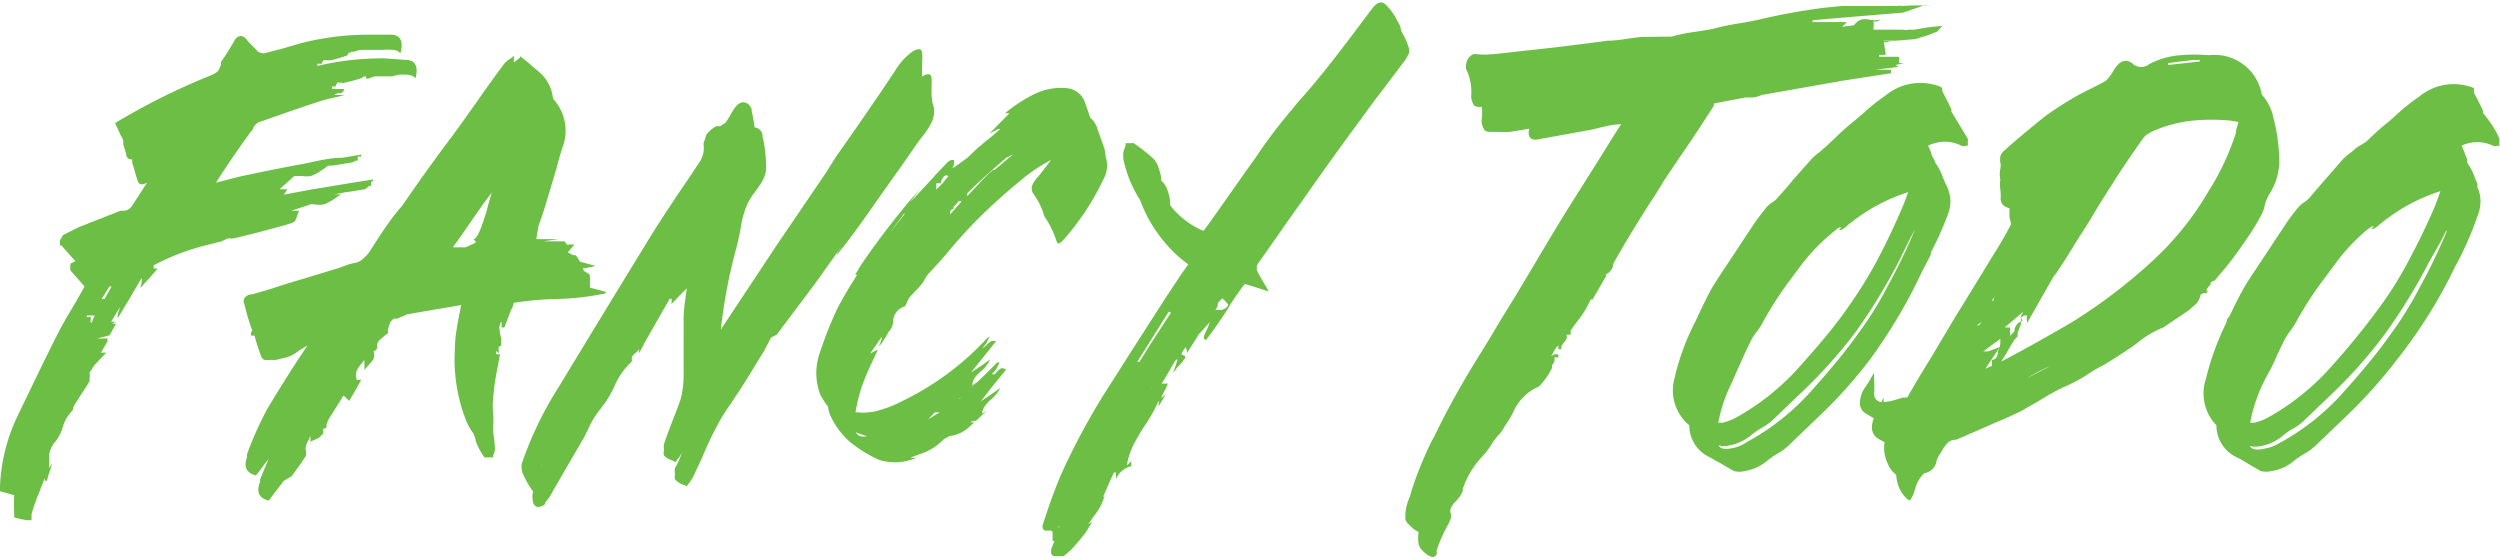 <svg xmlns="http://www.w3.org/2000/svg" viewBox="0 0 79.25 17.71"><defs><style>.cls-1{fill:#6cbe45;}</style></defs><title>logo</title><g id="Layer_2" data-name="Layer 2"><g id="Layer_1-2" data-name="Layer 1"><path class="cls-1" d="M12.87,1.9c.3,0,.4.22.3.58a.34.34,0,0,0-.25-.11,1.77,1.77,0,0,0-.29,0l-.2.05h-.54a1,1,0,0,0-.2.07l-.09,0a.11.11,0,0,0,0,0,.15.15,0,0,0,0-.07l-.05,0-.1.06c-.18.06-.35.1-.52.14a.1.1,0,0,1-.09,0h-.07a.11.11,0,0,0-.07,0,.22.22,0,0,0-.06.12h-.11l0,0a.1.1,0,0,0,0,.08l.06,0,.12,0h.1l.09,0h0l0,.05a.22.22,0,0,1-.09.08l-.09,0-.14.06h.35a0,0,0,0,0,0,0l-.27.07a4.57,4.57,0,0,0-.61.16c-.62.2-1.23.42-1.86.64A.42.42,0,0,0,8,4.13a.41.41,0,0,0-.09.1c-.31.43-.61.86-.89,1.29-.06.09-.12.18-.17.27l.74-.19c.66-.14,1.32-.28,2-.4C10,5.12,10.42,5,10.86,5l.59-.1s0,0,0,.06a.09.09,0,0,1-.06,0l-.05,0,0,.13-.06,0-.12.06-.63.1-.34,0-.07,0-.09,0h.38l-.19.13a1.66,1.66,0,0,1-.36.2.88.88,0,0,1-.28,0H9.36l.11,0-.14,0L8.86,6l0,0h.06l.19,0L9,6.17,9.91,6l1.34-.22.58-.09v.06l-.06,0,0,0a.78.78,0,0,0,0,.14l-.06,0L11.57,6l-.65.1-.32.06-.08,0-.08,0h.37l-.19.13a1.77,1.77,0,0,1-.35.19.94.94,0,0,1-.29,0,1,1,0,0,0-.24,0h0l.11,0-.62.2,0,0h0l.06,0,.19,0L9.36,7a.41.41,0,0,1-.14.08l-.31.09c-.51.14-1,.27-1.52.39l-.18,0L7,7.66l0,0-.06,0-.05,0h0l.09,0,0,0,0,0-.35.09a7.37,7.37,0,0,0-1.76.66v.1h.06l.07,0,0,0-.26.3c-.08.09-.17.18-.25.28s0-.09,0-.13l0-.15h0l-.38.65-.38.63h0l0-.06c0-.1.05-.2.08-.3h0l-.15.24-.14.23h.15l-.12.06-.06,0v0h.19l-.11.19a1.45,1.45,0,0,1-.1.18l-.4.1s0,0,0,0h0l.1,0,.08,0,0,0h0l-.06,0,.14,0,.08,0a.25.25,0,0,0,0,.09l-.21.36h.17l-.08.08-.3.32s0,0,0,0v0a0,0,0,0,1,0,0v0l-.13.2-.06.07H2.67l.11-.21A.59.59,0,0,1,2.84,12h0l0,.08-.1.17-.16.24-.21.33a.44.44,0,0,0-.06.16V13h0s0,0,0,0A1.26,1.26,0,0,0,2,13.5a1.28,1.28,0,0,1-.29.55.86.86,0,0,0-.15.35.45.45,0,0,1,0,.11c0,.07,0,.14,0,.23a.45.45,0,0,1,0,.11l.08-.15h0c0,.09-.05.19-.08.28a2.5,2.5,0,0,0-.07.26H1.42a2,2,0,0,1,0-.24h0a.65.65,0,0,1,0,.13,1.82,1.82,0,0,1-.11.3l-.07.19a2.45,2.45,0,0,0-.12.31A3.21,3.21,0,0,0,1,16.3l0,.19-.16,0a3.75,3.75,0,0,1-.39-.09s0,0,0-.06v-.09a4.91,4.91,0,0,1,0-.55L0,15.57s0,0,0-.06v-.09a5.67,5.67,0,0,1,.57-2.26c.41-.85.82-1.71,1.25-2.56q.19-.37.42-.75l.24-.41.2-.36-.45-.51a.1.1,0,0,1,0-.05.15.15,0,0,1,0-.08.31.31,0,0,0,0-.08l.16-.08c-.15-.17-.3-.33-.44-.5l-.05,0a.34.34,0,0,1,0-.08l0-.08L2,7.45l.5-.25,1.32-.52.15,0a.46.46,0,0,0,.14-.07.63.63,0,0,0,.1-.12l.45-.7q-.23.13-.3-.06l-.09-.31a2.58,2.58,0,0,0-.08-.26l0-.11A.16.16,0,0,1,4,4.88l-.09-.3c0-.09,0-.18-.07-.26L3.65,3.9A21.52,21.52,0,0,1,6.73,2.37a.57.57,0,0,0,.19-.13A1.77,1.77,0,0,0,7,2.07a.31.31,0,0,0,0-.1c.1-.14.2-.29.29-.44l.17-.29a.26.26,0,0,1,.16-.1.25.25,0,0,1,.17.08l.08.1.3.31a.33.33,0,0,0,.12.05.2.2,0,0,0,.13,0l.57-.15.55-.16a8.54,8.54,0,0,1,2.2-.27h.65c.31,0,.41.22.3.59a.32.32,0,0,0-.24-.11,1.6,1.6,0,0,0-.29,0l-.2,0h-.27l-.28,0-.19.06-.1,0V1.67l-.06,0L11,1.76a4.44,4.44,0,0,1-.52.15h-.16a.07.07,0,0,0-.06,0,.27.27,0,0,0-.06.11h-.05l-.09,0s0,0,0,.07a8.89,8.89,0,0,1,2.14-.24ZM1.9,12l0,.06,0-.05Zm0,0h0Zm1-1.76L3,10l-.08,0-.17,0v.05l.13,0S2.87,10.2,2.87,10.21Zm-.14.07h0l.07,0,0,0a.05.05,0,0,1,0,0H2.81Zm.43-.67h0l0-.06,0,0s0,0,0,0l0,0Zm.15-.21.2-.35-.07,0h0l-.13.21-.12.19h.09l0,0Z"/><path class="cls-1" d="M18.7,9.12l.2.05.3.08,0,.05v0a8.71,8.71,0,0,1-1.6.18,9.81,9.81,0,0,0-1.32.12c0,.1-.07.2-.11.3l-.18.48H15.9l0-.29h0a.42.42,0,0,1,0,.1.37.37,0,0,0-.07.19,1.93,1.93,0,0,0,.06.36l0,.16s0,0,0,.05l0,0s0,0,0,0,0,0-.08.05,0,0,0,0a.3.3,0,0,0,0,.1l0,.1-.08-.08v.05a.14.14,0,0,0,0,.06.08.08,0,0,0,0,0l0,0,.06,0,.06,0-.07.38a7.62,7.62,0,0,0-.14.94,2.72,2.72,0,0,0,0,.64l0,.26a1.5,1.5,0,0,0,0,.29,4,4,0,0,1,.05.5.49.49,0,0,1-.05.18.13.13,0,0,0,0,.08h-.11l-.1,0a.08.08,0,0,1-.07,0,2,2,0,0,1-.28-.52c0-.08-.05-.17-.08-.25l0,0a1.84,1.84,0,0,1-.27-.52,5.3,5.3,0,0,1-.31-2.14c0-.46.11-.93.2-1.4l-1.7.29-.21.09-.11.05h0l-.06,0a0,0,0,0,0-.05,0,.3.3,0,0,0-.12.13.64.64,0,0,0-.06.18.17.17,0,0,0,0,.14l-.09.07-.19.16a.36.36,0,0,0-.08.15.42.42,0,0,1,0,.12.2.2,0,0,1-.11.09.33.33,0,0,1,0,.24,1.57,1.57,0,0,1-.17.21l-.12.14a1.7,1.7,0,0,0,0-.22s0-.07,0-.1l-.06.08a1.44,1.44,0,0,0-.18.25.5.5,0,0,0,0,.3l0,0,.06,0,.08,0-.12.22-.26.45-.1-.1-.08-.07-.12.19-.34.54a1.08,1.08,0,0,0-.08.19.29.29,0,0,1,0,.09h0l-.12.06a.14.14,0,0,1,0,.15l-.12.12L9.84,14a.15.15,0,0,0,0,.11v0c0-.08,0-.18,0-.3a1.59,1.59,0,0,1-.08.18.47.47,0,0,0-.06.15.29.29,0,0,0,0,.16s0,.08,0,.14a.94.94,0,0,1-.12.18.35.35,0,0,1-.05.08l-.28.39L9,15.24H9l-.28.36-.2.27c-.31-.08-.4-.27-.28-.58a.19.19,0,0,0,0-.08l.27-.65c-.1.12-.2.25-.29.38l-.11.13c-.3-.08-.39-.27-.28-.57l0-.1a11.07,11.07,0,0,1,.65-1.45c.41-.68.84-1.37,1.27-2l-.27.16a1.16,1.16,0,0,1-.37.21l-.37.09-.2,0a.4.4,0,0,1-.15,0,.18.18,0,0,1-.1-.09,5.39,5.39,0,0,1-.22-.68l-.1,0A.13.13,0,0,1,8,10.48a6.09,6.09,0,0,1-.25-.83.21.21,0,0,1,0-.2A.29.29,0,0,1,8,9.33l.58-.17L9.07,9l1.26-.38.43-.13.16-.06a1.71,1.71,0,0,1,.3-.09.5.5,0,0,0,.29-.14A1.12,1.12,0,0,0,11.7,8l0,0c.31-.48.63-1,1-1.42.06-.07.11-.15.16-.22.47-.68.95-1.35,1.44-2S15.41,2.78,16,2L16,2a1,1,0,0,1,.19-.15l.1-.08v0c0,.06,0,.13,0,.21l.19-.15,0-.05c.08.05.14.11.21.16l.42.36a1.26,1.26,0,0,1,.42.83,1.48,1.48,0,0,1,.29,1.57c-.06.21-.13.42-.18.64l-.3,1c-.08.28-.17.55-.27.82L17,7.58v0h.07l.64,0v0l-.48.07v0h.67s0,0,.07.1a.12.12,0,0,0,.08,0l.16,0,.16,0h-.16L18,8l.17.09.08,0,0,0h0a.62.62,0,0,1,.08.12l.06.09.2.05.29.08a.06.06,0,0,0,0,0v0a3.28,3.28,0,0,1-.41.08.1.1,0,0,0,.08.06l.15,0,.15,0h-.37l.16.1a.2.2,0,0,1,.08,0h-.07l.05.06ZM15.42,6.71c.05-.2.11-.41.17-.61l-.29.39-.82,1.18a1.77,1.77,0,0,0-.12.17l.4,0L15,7.73a.24.24,0,0,0,.09-.06l0,0-.08-.09h0c.06,0,.11-.08.17-.2S15.33,7,15.42,6.71Z"/><path class="cls-1" d="M21.62,14.34a.85.85,0,0,1-.14.21.86.86,0,0,1-.07.1l-.11-.06a.53.53,0,0,1-.25-.15.29.29,0,0,1,0-.17.65.65,0,0,1,0-.2c.07-.21.15-.42.23-.63s.21-.53.3-.8a3,3,0,0,0,.09-.73v-.7c0-.35,0-.71,0-1.07s.06-.66.1-1l-.15.15c-.11.11-.22.22-.33.35a.08.08,0,0,0,0,0l0-.11,0-.06h-.06l-.76,1.33-.21.4s0,0,0,0a1.21,1.21,0,0,1,0-.14.29.29,0,0,1-.12.13.58.58,0,0,0-.11.13s0,.09,0,.14v0h0v0a2.23,2.23,0,0,0-.55.78,3.53,3.53,0,0,1-.28.5l-.14.19a3.79,3.79,0,0,0-.25.35,3,3,0,0,0-.16.31l-.12.25-.42.72-.58,1a1.56,1.56,0,0,1-.25.37s0,.05,0,.05a.35.35,0,0,1-.23.09.17.17,0,0,1-.15-.15.66.66,0,0,1,0-.34,2.74,2.74,0,0,1-.29-.49.6.6,0,0,1-.07-.39,11.28,11.28,0,0,1,1.17-2.43c1-1.65,2-3.29,3-4.92.29-.45.58-.9.88-1.34s.41-.61.61-.91a.85.85,0,0,0,.11-.35,0,0,0,0,1,0,0s0-.08,0-.12a.2.2,0,0,1,0-.11v0l.06-.18a.27.27,0,0,1,.08-.14A.9.9,0,0,1,22.71,4l.12,0,0,0V4L23,3.89a3.21,3.21,0,0,0,.19-.31,1.34,1.34,0,0,1,.16-.23.33.33,0,0,1,.22-.11.33.33,0,0,1,.16.07.39.39,0,0,1,.1.16.13.13,0,0,0,0,.06,4.54,4.54,0,0,1,.09.51h0a.23.23,0,0,1,.16.07.3.3,0,0,1,.09.15.13.13,0,0,1,0,.06,4,4,0,0,1,.11,1.1,1,1,0,0,1-.14.36,3.27,3.27,0,0,1-.25.36,1.81,1.81,0,0,0-.27.51,3,3,0,0,0-.13.52c-.05.29-.12.59-.2.89s-.14.57-.2.85c-.1.51-.18,1-.24,1.54l.19-.29,1.59-2.4L26.2,5.45,26.48,5l.7-1c.4-.58.8-1.16,1.19-1.75l0,0a2,2,0,0,1,.55-.61.43.43,0,0,1,.2-.08c.06,0,.09,0,.11.12s0,.26,0,.39,0,.25,0,.36a.43.43,0,0,1,.2-.08s.09,0,.1.13,0,.25,0,.38,0,.36.07.53a.8.8,0,0,1-.09.53,2.56,2.56,0,0,1-.33.48l-.2.28c-.35.51-.7,1-1.07,1.52l-.28.4c-.35.5-.71,1-1.1,1.48,0-.09.1-.17.14-.26l0,0h0L25.83,9l-1.21,1.61h0a0,0,0,0,0,0,0v0l-.18.09-.07.14-.14.27c-.3.48-.6,1-.91,1.45-.07.11-.14.22-.22.33a5.85,5.85,0,0,0-.38.63c-.17.32-.32.64-.47,1l-.27.58a1.64,1.64,0,0,1-.14.22.36.36,0,0,0-.07.1.38.38,0,0,0-.13-.06.6.6,0,0,1-.24-.16.29.29,0,0,1,0-.17.45.45,0,0,1,0-.2C21.49,14.69,21.56,14.52,21.62,14.34Zm-4.44.34s0,0,0,0l0,0a.56.56,0,0,0,0,.12Zm2.52-4.31a.15.15,0,0,0-.07.11l0-.06Z"/><path class="cls-1" d="M35.06,5a.9.9,0,0,1-.09.7,8.17,8.17,0,0,1-1.22,1.86c-.1.11-.17.17-.2.16s-.06-.06-.09-.17a2.89,2.89,0,0,0-.3-.61.42.42,0,0,1-.08-.17h0a2.19,2.19,0,0,0-.31-.61.32.32,0,0,1-.06-.25.78.78,0,0,1,.2-.31c.14-.17.27-.35.41-.53a5.24,5.24,0,0,0-1,.68,18.78,18.78,0,0,0-1.48,1.35c-.25.27-.51.55-.75.84s-.43.49-.65.73a.92.92,0,0,0-.13.19.56.56,0,0,1-.1.15,1.62,1.62,0,0,1-.18.2l-.2.22a.66.66,0,0,0-.09.19l-.05.09a.52.52,0,0,0-.38.53.57.57,0,0,1-.14.28l-.08.14a2.19,2.19,0,0,1-.23.33l.09-.24,0-.07h0l-.14.2-.23.33.25-.13-.11.24c-.07.15-.15.31-.22.48a5,5,0,0,0-.38,1.27h.07a1.68,1.68,0,0,0,.7-.07,3.62,3.62,0,0,0,.72-.29,8.92,8.92,0,0,0,2.69-2h0l0,0a.25.25,0,0,0,.08-.05l-.05.09-.06.13-.08.1-.06.06.09-.05.08-.08a.91.91,0,0,1,.13-.1s.09,0,.15,0l-.8,1,.35-.23.26-.19a1.07,1.07,0,0,1-.27.36,1.26,1.26,0,0,0-.2.2.49.49,0,0,0-.1.26l.15-.1h0s0,0,0,0l-.13.12-.11.11c.3-.27.59-.55.88-.85h0l0,0,.08,0-.05.09-.06.12-.08.1-.06.06a.18.18,0,0,0,.1,0l.08-.09a.41.41,0,0,1,.13-.1s.09,0,.14.05c-.26.32-.53.64-.79,1l.19-.13.42-.29a1.17,1.17,0,0,1-.28.35,1,1,0,0,0-.2.21.46.46,0,0,0-.1.25l.15-.09h0l0,0L31.3,13l-.36.34-.07,0a.27.27,0,0,0-.11.05h.13l-.14.12a1.1,1.1,0,0,1-.56.3.37.37,0,0,0-.16.05.56.56,0,0,0-.15.1,1.74,1.74,0,0,1-.74.44l-.29.11.07,0,.13,0a1.69,1.69,0,0,1-1.18.07,4.09,4.09,0,0,1-.9-.55,2.46,2.46,0,0,1-.63-.82.9.9,0,0,1-.09-.32A2.27,2.27,0,0,1,26,12.5,1.92,1.92,0,0,1,26,11.15a12,12,0,0,1,.54-1.36c.13-.25.27-.5.42-.74l.21-.34h0v0l-.06,0,0,0,.17-.29v0a.06.06,0,0,1,0,0,24.71,24.71,0,0,1,1.9-2.45h0l-.07.09-.25.34,0,0,.22-.23.51-.55.05-.06.39-.41a.29.29,0,0,1,.14-.08.18.18,0,0,0,.07,0,.43.43,0,0,1,0,.11s0,.08-.05.13h.05L30.67,5,31,4.68l.12-.09,0,0,.05-.05q.27-.21.54-.45v0a0,0,0,0,0,0,0l-.07,0-.15.08-.13.07,0,0s0,0,0,0L32,3.59l-.06,0-.08,0h0a4.52,4.52,0,0,1,1-.64,1.91,1.91,0,0,1,1-.15.67.67,0,0,1,.53.44c.06.16.11.32.17.49a.71.71,0,0,1,.21.3c.08.24.17.47.25.71A1.55,1.55,0,0,0,35.06,5ZM27.13,13.7a.24.24,0,0,0,.15.13.71.71,0,0,0,.21,0A3,3,0,0,1,27.13,13.7Zm1.53-6.93-.46.62a0,0,0,0,1,0,0h0l.48-.61,0,0Zm.84,6.44-.07.08.36-.22-.15,0Zm.32-7.4h-.14s0,.07,0,.11,0,0,0,.09l.07-.07.13-.13L30,5.66l.06-.07C30,5.51,29.87,5.58,29.82,5.81Zm.47.79.14-.15.05-.07a.16.16,0,0,0-.09,0l-.16.18,0,.07h-.05s0,0,0,0l-.06.06h0s0,.06,0,.1a.46.46,0,0,0,.07-.07Zm.19,6a.24.24,0,0,0-.1.05h0l0,0Zm1.06-7.22.21-.18.37-.31a0,0,0,0,0,0,0s0,0,0,0L31.9,5c-.42.36-.84.73-1.24,1.13a.36.36,0,0,0,0,.09h0L31,5.86c.12-.13.24-.26.37-.38l.11-.09Z"/><path class="cls-1" d="M44.66,1.52a.33.33,0,0,1,0,.18,2,2,0,0,1-.12.21l-.68.9c-.24.31-.47.62-.7.94-.62.84-1.24,1.7-1.84,2.56-.48.67-.95,1.35-1.41,2a.33.33,0,0,0-.07.13s0,.09,0,.12a4.91,4.91,0,0,0,.28.5l.1.18,0,0,0,0-.34-.11-.42-.13a7.76,7.76,0,0,0-.57.84c-.21.32-.43.64-.66.94a.18.18,0,0,1-.07-.05c0-.11.08-.23.13-.35l.06-.17s0,0,0,0L38,10.6c-.11.19-.24.38-.37.59l0-.06a1.12,1.12,0,0,0-.05-.13.72.72,0,0,1-.07.11.66.66,0,0,0-.06.12l.12.06,0,0,0,.06-.09.12-.18.2a.67.67,0,0,1-.11.14c.06-.17.11-.31.14-.41h-.05c-.09.14-.17.28-.25.42s-.13.22-.21.34h0l.21,0a.52.52,0,0,0-.07.15,2.1,2.1,0,0,0-.15.3l0,0,.07-.05.08-.07c-.09.14-.16.28-.23.39l0-.08,0-.1,0,0a4.69,4.69,0,0,1-.44.79c-.13.2-.25.4-.36.61a2.47,2.47,0,0,0-.21.65l.07-.06.07-.07v0l0,.09s0,.07,0,.07a.67.67,0,0,0-.48.41l0-.11a.34.34,0,0,1,0-.1h-.07l-.2.44-.15.35h0l0,0,.06-.07a1.79,1.79,0,0,1-.36.68l-.16.24h0l.13-.08-.08.12-.14.23c-.14.18-.29.36-.45.53l-.12.11-.12.1s-.07,0-.09,0l-.1,0-.12,0a.11.11,0,0,1-.08-.07.34.34,0,0,1,0-.17,3.52,3.52,0,0,0,.15-.42l.13-.37,0,0,0,0s0,.05-.05.09a.75.75,0,0,0,0,.16c0,.07,0,.13-.07.19a.36.36,0,0,1-.06.11s0,0-.06,0a2.31,2.31,0,0,1,0-.28.12.12,0,0,0-.05-.05l-.09,0-.1,0a.13.13,0,0,1-.07-.06.19.19,0,0,1,0-.14l.14-.42c.12-.37.26-.73.41-1.1a21.8,21.8,0,0,1,1.68-3.06c.56-.89,1.13-1.77,1.7-2.66.23-.34.45-.69.68-1a3.51,3.51,0,0,1-.36-.29,4.5,4.5,0,0,1-1.17-1.75,3.87,3.87,0,0,1-.53-1.3,1.48,1.48,0,0,1,0-.21,1.72,1.72,0,0,1,.07-.21l0-.08h.19a.1.1,0,0,1,.07,0,6.41,6.41,0,0,1,.58.45.67.67,0,0,1,.19.28,3.37,3.37,0,0,1,.1.34.43.43,0,0,0,0,.11l0,0,0,0a.77.77,0,0,1,.19.28,1.89,1.89,0,0,1,.09.34c0,.06,0,.11,0,.16a2.62,2.62,0,0,0,1.06.82c.14-.18.27-.37.4-.55l.9-1.28.35-.49A16.33,16.33,0,0,1,41,3.42a4.15,4.15,0,0,1,.27-.32c.24-.27.47-.55.7-.83.52-.65,1-1.3,1.53-2,.15-.2.28-.24.41-.14a1.9,1.9,0,0,1,.4.56.65.65,0,0,1,.09.19c0,.1.09.22.14.33A2.4,2.4,0,0,1,44.66,1.52ZM37.05,9.88l-1,1.59.07,0,.35-.56.65-1h0Zm-.57,2.4c.12-.17.23-.35.35-.53l.66-1.05h0l0,0c-.33.53-.67,1.06-1,1.59h.06ZM36.63,11c.09-.13.18-.26.26-.4h0l-.21.35Zm1.9-1.17a.47.47,0,0,1,.16,0,.34.34,0,0,0,.14-.05.24.24,0,0,0,.11-.13.41.41,0,0,1-.09-.1l-.1-.09,0,0a.61.61,0,0,0-.15.17s0,0,0,0l0,.07,0,0Z"/><path class="cls-1" d="M61.63.82a0,0,0,0,1,0,0s0,0-.06,0L61.41,1l-.28.11-.42.13-.61.05h-.16v0l-.11,0-.15,0,0,0,0,0a.55.55,0,0,0,.25,0l0,0-.1.05-.11,0h0l.06.4-.08,0-.13,0s0,0,0,.06l.3,0,.33,0V2h0l-.07,0,0,0h0s0,0,0,0l.23,0h0v0l-.27.06s0,0,0,0l.09.06-.73.09h0s0,0,0,0h.5a.26.26,0,0,0,0,.11l-1.55.24-2.55.45a1,1,0,0,1-.29.08h-.23l-1,.19,0,.07c-.27.42-.54.84-.82,1.25s-.52.76-.77,1.14c-.12.2-.24.4-.37.59-.43.67-.85,1.35-1.24,2.05l0,.07a.39.39,0,0,1-.1.16.24.24,0,0,1-.17.09,0,0,0,0,1,0,0l0,0s0,0,0,0a0,0,0,0,0,0,0l.05,0s0,0,0,0a.14.14,0,0,1,0,.06h0l-.32.55-.11.19,0,0,0,0a.08.08,0,0,0,0,0,.06.06,0,0,0-.06,0,3.11,3.11,0,0,1-.39.65q-.12.15-.24.33v.06a0,0,0,0,1,0,0s0,.06,0,.07h-.13l0,0v0a.25.25,0,0,1,0,.13.44.44,0,0,1-.08.11,1.1,1.1,0,0,0-.09.14l0,0a.11.11,0,0,1,0,.08s0,0-.09,0a0,0,0,0,1,0,0,.11.11,0,0,1,0,0s0,0,0-.06,0,0,0-.06a.73.73,0,0,0-.16.22.75.75,0,0,1-.07.12l.1-.06.07,0s0,0,.05,0a.12.12,0,0,1,0,.1s-.06,0-.12,0a.2.2,0,0,1,0,.13.26.26,0,0,1-.07.11l0,.09a2.4,2.4,0,0,1-.41.59A1.54,1.54,0,0,0,48,13a2.68,2.68,0,0,1-.18.33l-.12.18a1.14,1.14,0,0,1-.15.23,2.12,2.12,0,0,0-.29.38,2.28,2.28,0,0,1-.3.38,2.76,2.76,0,0,0-.59,1l0,.07a.9.9,0,0,1-.17.26.34.34,0,0,1-.08.09.66.66,0,0,0-.12.17.23.23,0,0,0,0,.21s0,0,0,.1l-.06.16-.09.17a4.47,4.47,0,0,0-.31.72.28.28,0,0,1,0,.13.18.18,0,0,1-.12.08.43.43,0,0,1-.17-.07,1.54,1.54,0,0,1-.19-.17.47.47,0,0,1-.09-.17,1.29,1.29,0,0,1,0-.39.62.62,0,0,1-.17-.1l-.16-.15a.42.42,0,0,1-.09-.15,1.55,1.55,0,0,1,.08-.56,2.53,2.53,0,0,0,.12-.36,12.23,12.23,0,0,1,.61-1.51l.12-.22c.36-.75.77-1.49,1.2-2.2.24-.39.48-.77.71-1.16s.4-.66.61-1c.3-.5.6-1,.89-1.49s.7-1.17,1.07-1.75l.75-1.19c.23-.37.45-.73.68-1.08-.34,0-.65.11-.94.17l-1.76.32c-.2,0-.27-.13-.21-.35l-.61.1a2.47,2.47,0,0,1-.39,0h-.19c-.13,0-.22,0-.26-.11a.46.46,0,0,1-.06-.29,1.24,1.24,0,0,0,0-.39h0c-.14,0-.24,0-.28-.12a.5.5,0,0,1-.05-.28,1.6,1.6,0,0,0-.16-.79.39.39,0,0,1,0-.18.39.39,0,0,1,.09-.2.32.32,0,0,1,.13-.1.25.25,0,0,1,.12,0l.06,0a1.45,1.45,0,0,0,.36,0h.07l1-.11c.88-.09,1.77-.2,2.65-.32.36,0,.73-.09,1.09-.12L53,1.16C53.53,1,54,1,54.44.88s1-.17,1.45-.29c.66-.15,1.29-.26,1.9-.34l.6-.06.56,0,.36,0,.23,0,.38,0,.21,0a.55.55,0,0,1,.18,0,5.85,5.85,0,0,1,.94,0s0,0,0,0l-.07,0L61,.16a2,2,0,0,1-.27.1L60.33.4,58.87.52,57.46.64s0,0,0,.06,0,0,0,0l.54,0,.55,0-.07.07-.09.08.38-.05A.52.52,0,0,1,59,.62a.71.71,0,0,1,.25,0,.75.75,0,0,0,.36,0h0a.53.53,0,0,1-.1.06l-.12,0h0a.57.57,0,0,1,0,.18s0,.05,0,.08l.31,0,.23,0,.38,0a.48.48,0,0,0,.2,0l.2,0A5.78,5.78,0,0,1,61.63.82Zm-2.5.74,0,0h-.13s0,0,0,0h.09Z"/><path class="cls-1" d="M62.38,4.4a.17.17,0,0,1,0,.07s0,0,0,.08,0,0,0,.07h-.06a.21.21,0,0,1-.14,0,1.17,1.17,0,0,0-1.06,0,2,2,0,0,1,.11.26c0,.06.05.11.07.16a.43.43,0,0,1,.05.12h0a1.88,1.88,0,0,1,.25.49l.07.16.06.12a1.45,1.45,0,0,1,.1.41,1.23,1.23,0,0,1-.1.5A9.74,9.74,0,0,1,61.21,8l0,.06,0,0v0l0,0h0l0,0c-.06.13-.13.26-.2.39s-.21.43-.32.65a16.81,16.81,0,0,1-1.4,2.28,14.9,14.9,0,0,1-1.64,1.83l-.94.9a1.59,1.59,0,0,1-.33.25,2.54,2.54,0,0,0-.34.23,1.49,1.49,0,0,1-.72.34.69.69,0,0,1-.36,0l-.43-.25-.36-.2a1.11,1.11,0,0,1-.62-1A1.43,1.43,0,0,1,53.08,12a7.52,7.52,0,0,1,.65-1.78l.08-.17c.11-.24.23-.48.35-.72s.26-.44.4-.66l1-1.51c.13-.2.28-.39.43-.58a.93.93,0,0,1,.18-.16.65.65,0,0,0,.18-.15c.16-.18.33-.37.49-.57l.56-.63a1.55,1.55,0,0,1,.27-.24l.17-.15c.09-.07.16-.15.24-.22l.23-.22c.17-.16.34-.3.51-.44l.27-.23a5.75,5.75,0,0,1,.68-.54,1.72,1.72,0,0,1,1.74-.28.17.17,0,0,1,.06.06l0,.08a.08.08,0,0,1,0,0l0,0c.1.19.2.38.29.58,0,0,0,0,0,0l0,.07s0,0,0,0l0,0ZM60.72,7.24s0,0,0,0l-.21.4-.32.65a18.14,18.14,0,0,1-1.4,2.28,15.59,15.59,0,0,1-1.63,1.82l-.94.9a1.77,1.77,0,0,1-.35.26,2.26,2.26,0,0,0-.34.23,1.51,1.51,0,0,1-.71.34.74.74,0,0,1-.34,0c.06.12.23.14.51.07A1.35,1.35,0,0,0,55.4,14a7.59,7.59,0,0,0,2.1-1.7c.5-.56,1-1.15,1.42-1.75a10.39,10.39,0,0,0,.92-1.48,17.76,17.76,0,0,0,.85-1.76.14.14,0,0,0,0-.06Zm-5.81,4.87a4.7,4.7,0,0,0-.44,1.29l.13,0a1.56,1.56,0,0,0,.41-.15,7.7,7.7,0,0,0,2.11-1.71c.5-.56,1-1.14,1.42-1.74a14.14,14.14,0,0,0,.93-1.48c.31-.58.59-1.17.84-1.76.07-.16.12-.31.18-.47a5.75,5.75,0,0,0-2,1.12.57.57,0,0,1-.13.08l-.06,0a0,0,0,0,1,0,0l0,0,.07-.08s0,0,0,0h0l-.06,0a.71.71,0,0,0-.14.1A6.14,6.14,0,0,0,57.1,8.4l-.29.39a10.93,10.93,0,0,0-.93,1.43,2,2,0,0,1-.17.27,1.54,1.54,0,0,0-.19.28c-.11.22-.22.45-.32.68S55,11.88,54.91,12.11Z"/><path class="cls-1" d="M72.25,5a1.93,1.93,0,0,1-.31,1.15,1.31,1.31,0,0,0-.15.37,1,1,0,0,1-.12.32,7.74,7.74,0,0,1-.56.89c-.24.35-.5.7-.77,1l-.09.11a.13.13,0,0,1-.07.06l-.1.05V9l0,0,0,0-.13.17,0,.07H70l0,0s0,0-.06.05l-.09,0-.09.05s0,0,0,0a.61.61,0,0,1-.14.29l-.24.21h0l-.55.37-.24.16.09,0s0,0,0,0l0,0h0l-.08,0a3.15,3.15,0,0,0-.86.51,2.71,2.71,0,0,1-.35.24.18.18,0,0,1-.07.05c-.22.15-.45.29-.67.42a4.25,4.25,0,0,0-.46.27,4.48,4.48,0,0,1-.68.37,7,7,0,0,0-.88.48l-.56.32c-.26.13-.53.25-.8.36l-.34.15-.46.2-.46.2,0,0,0,0h0a.36.36,0,0,0-.28.11,1,1,0,0,0-.17.24l-.09.14a.89.89,0,0,0-.08.17A.46.46,0,0,1,61,15a1.06,1.06,0,0,0-.3.53,1.09,1.09,0,0,1-.15.33s-.06,0-.12-.07a1,1,0,0,1-.21-.29,1.24,1.24,0,0,1-.11-.45.79.79,0,0,1-.27-.36,1.12,1.12,0,0,1-.1-.67l-.21-.12c-.2-.13-.24-.35-.13-.64l-.25-.15a.37.37,0,0,1-.19-.34.87.87,0,0,1,.15-.47A3.18,3.18,0,0,0,59.3,12s.06-.11.11-.18a1.64,1.64,0,0,0,0,.23,3.41,3.41,0,0,1,0,.42.26.26,0,0,0,.23.28.91.91,0,0,1,.07-.14l0,.13c.21,0,.41-.08.62-.14h0a.09.09,0,0,0,.07,0l.06,0c.25-.44.51-.87.77-1.29l.81-1.36c.23-.36.45-.73.68-1.1l.45-.74c.2-.31.39-.63.58-1a.43.43,0,0,0,0,0,1.42,1.42,0,0,0-.05-.22c0-.1,0-.2,0-.29a.49.49,0,0,1-.18-.08.3.3,0,0,1-.1-.21A1.74,1.74,0,0,0,63.41,6a1,1,0,0,1,0-.3.9.9,0,0,1,0-.35.46.46,0,0,0,0-.2.63.63,0,0,1,0-.19.38.38,0,0,1,.13-.19l0,0c.41-.37.84-.72,1.27-1.07a10.74,10.74,0,0,1,.94-.61c.15-.09.31-.17.47-.25s.35-.17.52-.27a.6.6,0,0,0,.13-.14.94.94,0,0,0,.12-.18l0,0c.2-.34.42-.41.64-.21a.4.4,0,0,0,.49,0,2.45,2.45,0,0,1,1-.29,5.41,5.41,0,0,1,.9,0A1.52,1.52,0,0,1,71.7,3a0,0,0,0,0,0,0V3a1.56,1.56,0,0,1,.37.75A5.46,5.46,0,0,1,72.25,5Zm-9.4,5.18-.18.13,0,0h.07A.83.83,0,0,1,62.85,10.17Zm.29,1.42a.3.3,0,0,0,0-.1.41.41,0,0,0,0-.09l0,0a.19.19,0,0,0,.14-.07.26.26,0,0,0,.05-.12l0-.08a.56.56,0,0,0,.08-.27l0-.13-.3.22-.24.18h0l.15,0L63.4,11c-.17.25-.33.48-.46.69l.12-.06,0,0Zm0-2.07h0v0h.06l0-.08.08-.13Zm.92.54,0,.06a.8.8,0,0,1,0,.15,2,2,0,0,1-.1.26.56.56,0,0,0,0,.12l0,0-.11.12c-.08.13-.16.26-.23.39l-.18.29c.75-.39,1.49-.81,2.23-1.24a17,17,0,0,0,2.62-2A9.45,9.45,0,0,0,70,6.08a8.11,8.11,0,0,0,.88-1.87c0-.13.06-.24.08-.34a2.35,2.35,0,0,0-.42-.06,6.17,6.17,0,0,0-.86,0,4.13,4.13,0,0,0-1.48.37l-.14.08a.68.68,0,0,0-.12.12c-.31.44-.61.87-.89,1.31s-.48.75-.71,1.14c-.13.22-.27.44-.41.65l-.47.76-.27.41-.13.21L65,9h0l0,0,.18-.38h0l-.57,1-.36.64a.35.35,0,0,0,0-.12V10l-.09,0Zm0,0,0-.05.08-.14s0,0,0,0l0,0,0,0h0l-.59.5v0h.17a.52.52,0,0,1,0,.11,1.15,1.15,0,0,1,0,.16l.07-.08a.23.23,0,0,0,.07-.08.32.32,0,0,1,.24-.31,0,0,0,0,0,0,0,.07.07,0,0,0,0-.05Zm-.19,2.12L65,11.6a5.73,5.73,0,0,0-.84.45ZM68.73,2a.13.13,0,0,0,0,.06h0l1-.11a.11.11,0,0,0,0-.05,0,0,0,0,0,0,0l-.22,0Z"/><path class="cls-1" d="M79.23,4.4a.1.1,0,0,1,0,.07s0,0,0,.08a.17.17,0,0,1,0,.07h-.06a.22.22,0,0,1-.14,0,1.15,1.15,0,0,0-1,0,2,2,0,0,1,.11.26.77.77,0,0,0,.07.16l0,.12h0a1.88,1.88,0,0,1,.25.49,1.26,1.26,0,0,0,.07.16.61.61,0,0,1,0,.12,1,1,0,0,1,.1.41,1.21,1.21,0,0,1-.09.5A9.81,9.81,0,0,1,78.06,8a.09.09,0,0,1,0,.06l0,0,0,0V8h0l0,0c-.06.13-.13.26-.2.39s-.21.43-.33.65A15.79,15.79,0,0,1,76,11.38a15.77,15.77,0,0,1-1.64,1.83l-.94.9a1.91,1.91,0,0,1-.33.25,3.5,3.5,0,0,0-.35.23,1.41,1.41,0,0,1-.72.34.72.72,0,0,1-.36,0l-.43-.25a3.07,3.07,0,0,0-.36-.2,1.12,1.12,0,0,1-.61-1A1.45,1.45,0,0,1,69.93,12a8.52,8.52,0,0,1,.65-1.78s0-.11.08-.17c.12-.24.23-.48.36-.72s.25-.44.4-.66l1-1.51a5.79,5.79,0,0,1,.43-.58.93.93,0,0,1,.18-.16.84.84,0,0,0,.18-.15l.49-.57.55-.63a1.61,1.61,0,0,1,.28-.24l.17-.15L75,4.5l.23-.22c.17-.16.34-.3.51-.44L76,3.61a5.75,5.75,0,0,1,.68-.54,1.71,1.71,0,0,1,1.74-.28.1.1,0,0,1,0,.06.2.2,0,0,1,0,.08l0,0a.09.09,0,0,0,0,0c.1.19.2.38.29.58v0l0,.07s0,0,0,0l0,0C79.05,4,79.15,4.21,79.23,4.4ZM77.58,7.24a0,0,0,0,0,0,0c-.07.13-.13.27-.2.4L77,8.31a18.14,18.14,0,0,1-1.4,2.28A14.82,14.82,0,0,1,74,12.41l-.94.9a1.7,1.7,0,0,1-.34.26,1.85,1.85,0,0,0-.34.23,1.51,1.51,0,0,1-.71.34.79.79,0,0,1-.35,0c.07.12.24.14.52.07a1.29,1.29,0,0,0,.41-.16,7.49,7.49,0,0,0,2.11-1.7c.5-.56,1-1.15,1.42-1.75a11.38,11.38,0,0,0,.92-1.48,17.76,17.76,0,0,0,.85-1.76.14.14,0,0,0,0-.06Zm-5.82,4.87a5,5,0,0,0-.43,1.29l.13,0a1.7,1.7,0,0,0,.41-.15A7.7,7.7,0,0,0,74,11.51q.75-.84,1.41-1.74a11.46,11.46,0,0,0,.93-1.48c.31-.58.6-1.17.85-1.76.06-.16.12-.31.17-.47a5.71,5.71,0,0,0-2,1.12l-.13.08-.06,0a0,0,0,0,1,0,0l0,0,.08-.08s0,0,0,0h0l-.07,0-.14.1A6.09,6.09,0,0,0,74,8.4l-.29.39a10.93,10.93,0,0,0-.93,1.43,2.11,2.11,0,0,1-.18.27,2.2,2.2,0,0,0-.18.28c-.11.22-.22.45-.32.68S71.87,11.88,71.76,12.11Z"/></g></g></svg>